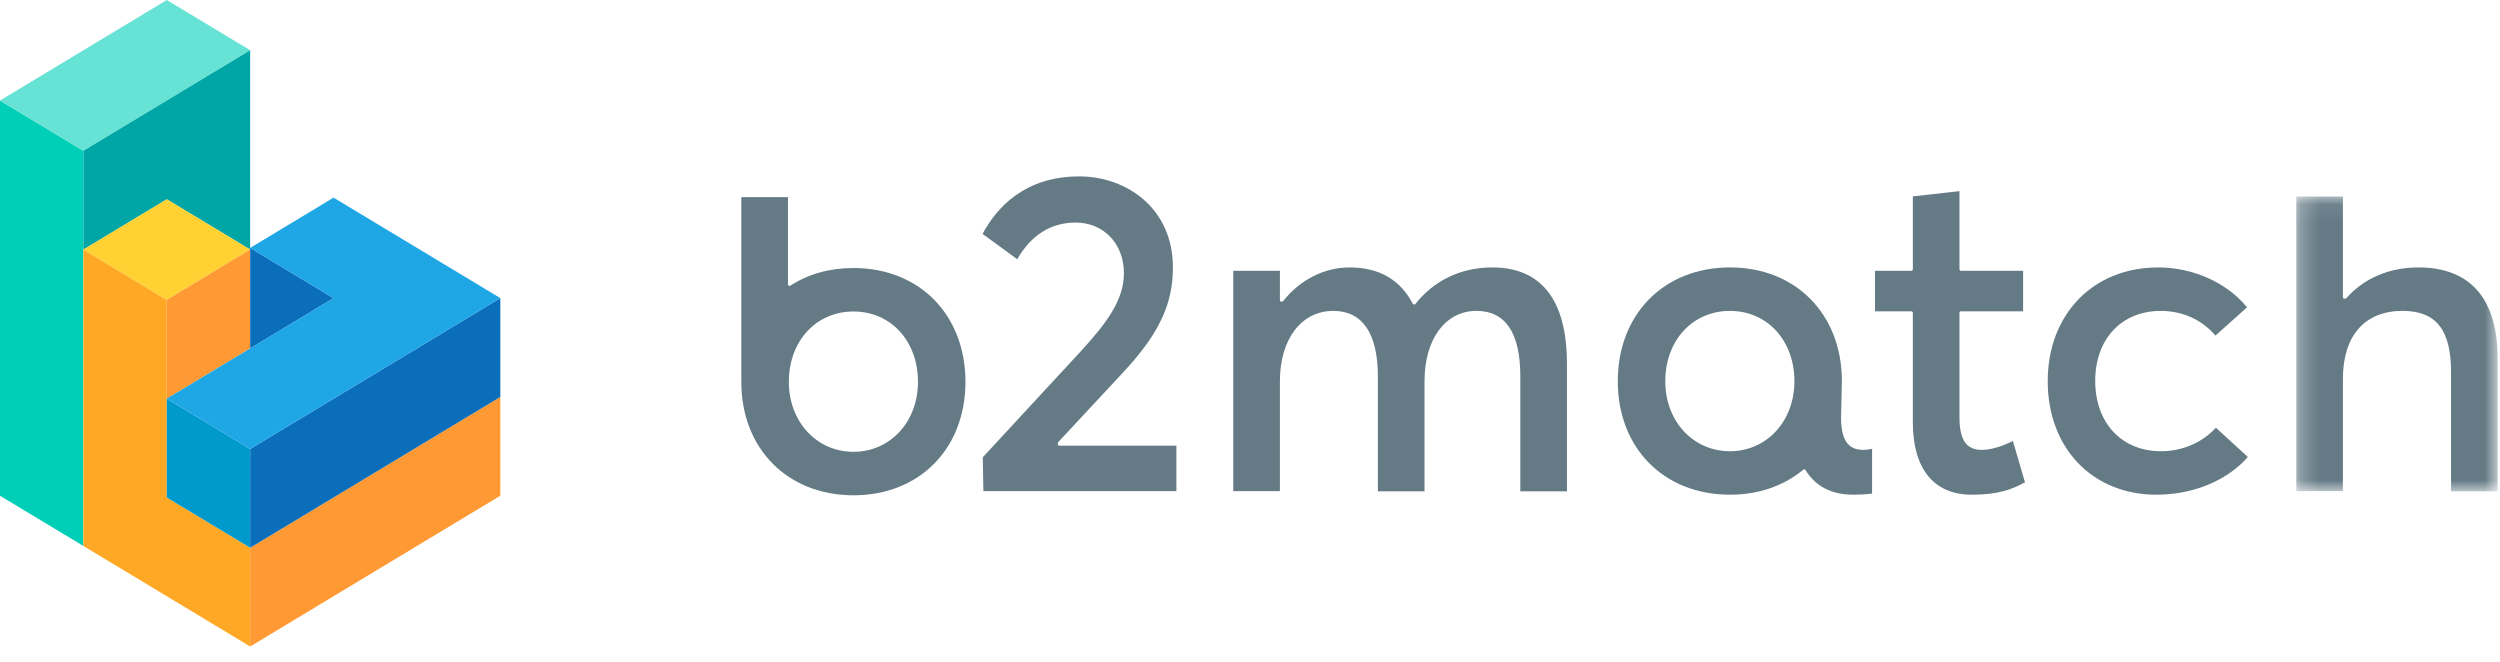 <?xml version="1.0" encoding="UTF-8"?>
<svg width="136px" height="36px" viewBox="0 0 136 36" version="1.1" xmlns="http://www.w3.org/2000/svg" xmlns:xlink="http://www.w3.org/1999/xlink">
    <!-- Generator: Sketch 53.2 (72643) - https://sketchapp.com -->
    <title>b2match_logo</title>
    <desc>Created with Sketch.</desc>
    <defs>
        <polygon id="path-1" points="0.238 0.081 11.194 0.081 11.194 16.118 0.238 16.118"></polygon>
        <polygon id="path-3" points="0.512 0.437 5.048 0.437 5.048 8.542 0.512 8.542"></polygon>
    </defs>
    <g id="01" stroke="none" stroke-width="1" fill="none" fill-rule="evenodd">
        <g id="01-03-01-Homepage" transform="translate(-50, -38)">
            <g id="b2match_logo" transform="translate(50, 38)">
                <path d="M46.431,26.944 C42.838,26.944 40.328,24.407 40.328,20.774 L40.328,10.723 L42.865,10.723 L42.865,15.473 C42.865,15.503 42.881,15.531 42.906,15.545 C42.918,15.553 42.932,15.556 42.945,15.556 C42.96,15.556 42.974,15.552 42.988,15.544 C43.978,14.904 45.136,14.58 46.431,14.58 C50.017,14.58 52.521,17.127 52.521,20.774 C52.521,24.406 50.017,26.944 46.431,26.944 M46.431,16.945 C44.392,16.945 42.913,18.556 42.913,20.774 C42.913,22.943 44.425,24.579 46.431,24.579 C48.43,24.579 49.938,22.943 49.938,20.774 C49.938,18.556 48.463,16.945 46.431,16.945" id="Fill-1" fill="#647A85"></path>
                <path d="M53.497,26.718 L53.463,24.876 L58.764,19.144 C60.269,17.509 61.141,16.282 61.141,14.854 C61.141,13.263 60.038,12.108 58.517,12.108 C57.171,12.108 56.101,12.778 55.337,14.102 L53.452,12.725 C54.22,11.282 55.752,9.596 58.718,9.596 C61.246,9.596 63.807,11.298 63.807,14.55 C63.807,16.564 63.044,18.169 61.086,20.271 L57.565,24.054 C57.551,24.07 57.543,24.139 57.543,24.161 C57.543,24.206 57.579,24.243 57.623,24.243 L63.996,24.243 L63.996,26.718 L53.497,26.718 Z" id="Fill-3" fill="#647A85"></path>
                <path d="M82.705,26.73 L82.705,20.474 C82.705,18.111 81.902,16.912 80.317,16.912 C78.627,16.912 77.493,18.451 77.493,20.742 L77.493,26.73 L74.956,26.73 L74.956,20.474 C74.956,18.144 74.118,16.912 72.532,16.912 C70.794,16.912 69.626,18.451 69.626,20.742 L69.626,26.717 L67.089,26.717 L67.089,14.73 L69.626,14.73 L69.626,16.326 C69.626,16.372 69.662,16.409 69.707,16.409 C69.73,16.409 69.789,16.398 69.804,16.378 C70.727,15.215 72.044,14.548 73.416,14.548 C75.018,14.548 76.175,15.212 76.854,16.524 C76.868,16.551 76.943,16.567 76.972,16.567 C78,15.254 79.475,14.548 81.188,14.548 L81.189,14.548 C82.483,14.548 83.484,14.973 84.165,15.81 C84.879,16.689 85.241,18.021 85.241,19.769 L85.241,26.73 L82.705,26.73 Z" id="Fill-5" fill="#647A85"></path>
                <path d="M107.264,26.912 C105.197,26.912 104.058,25.507 104.058,22.956 L104.058,17.02 C104.058,16.974 104.022,16.937 103.978,16.937 L102.001,16.937 L102.001,14.73 L103.978,14.73 C104.022,14.73 104.058,14.693 104.058,14.647 L104.058,10.683 L106.595,10.397 L106.595,14.647 C106.595,14.693 106.631,14.73 106.675,14.73 L110.057,14.73 L110.057,16.937 L106.675,16.937 C106.631,16.937 106.595,16.974 106.595,17.02 L106.595,22.7 C106.595,23.927 106.968,24.474 107.805,24.474 C108.277,24.474 108.919,24.289 109.5,23.987 L110.159,26.236 C109.497,26.596 108.76,26.912 107.264,26.912" id="Fill-7" fill="#647A85"></path>
                <path d="M117.31,26.912 C113.828,26.912 111.396,24.374 111.396,20.742 C111.396,17.095 113.867,14.548 117.405,14.548 C119.305,14.548 121.149,15.378 122.239,16.718 L120.521,18.254 C119.778,17.389 118.725,16.913 117.546,16.913 C115.413,16.913 113.98,18.442 113.98,20.718 C113.98,23.008 115.417,24.547 117.558,24.547 C118.719,24.547 119.802,24.081 120.543,23.266 L122.284,24.861 C121.154,26.147 119.303,26.912 117.31,26.912" id="Fill-9" fill="#647A85"></path>
                <g id="Group-13" transform="translate(124.679, 10.611)">
                    <mask id="mask-2" fill="white">
                        <use xlink:href="#path-1"></use>
                    </mask>
                    <g id="Clip-12"></g>
                    <path d="M8.658,16.118 L8.658,9.632 C8.658,7.329 7.845,6.301 6.022,6.301 C3.958,6.301 2.775,7.653 2.775,10.009 L2.775,16.106 L0.238,16.106 L0.238,0.081 L2.775,0.081 L2.775,5.557 C2.775,5.602 2.811,5.64 2.855,5.64 C2.877,5.64 2.946,5.629 2.961,5.612 C3.906,4.532 5.299,3.937 6.882,3.937 L6.884,3.937 C8.222,3.937 9.268,4.322 9.993,5.083 C10.79,5.919 11.195,7.208 11.195,8.914 L11.195,16.118 L8.658,16.118 Z" id="Fill-11" fill="#647A85" mask="url(#mask-2)"></path>
                </g>
                <path d="M94.109,26.912 C90.517,26.912 88.007,24.375 88.007,20.742 C88.007,17.095 90.517,14.548 94.109,14.548 C97.69,14.548 100.194,17.09 100.199,20.73 L100.153,22.699 C100.153,23.927 100.526,24.474 101.364,24.474 C101.493,24.474 101.65,24.456 101.841,24.417 L101.841,26.851 C101.521,26.892 101.188,26.912 100.822,26.912 C99.638,26.912 98.762,26.46 98.22,25.569 C98.207,25.549 98.188,25.535 98.166,25.531 C98.161,25.531 98.157,25.53 98.152,25.53 C98.134,25.53 98.116,25.537 98.102,25.548 C97.03,26.44 95.65,26.912 94.109,26.912 L94.109,26.912 Z M94.109,16.913 C92.07,16.913 90.591,18.523 90.591,20.742 C90.591,22.911 92.103,24.547 94.109,24.547 C96.108,24.547 97.616,22.911 97.616,20.742 C97.616,18.523 96.141,16.913 94.109,16.913 L94.109,16.913 Z" id="Fill-14" fill="#647A85"></path>
                <g id="Group-5" transform="translate(0, 0)">
                    <path d="M18.145,32.434 L18.145,27.063 L27.218,21.595 L27.218,26.966 L18.145,32.434 Z M13.609,29.797 L18.145,27.063 L18.145,32.434 L18.145,32.435 L13.609,35.168 L13.609,29.797 Z" id="Combined-Shape" fill="#FF9933"></path>
                    <polygon id="Fill-18" fill="#00CFB8" points="4.536 13.577 4.536 8.203 0 5.469 0 26.969 4.536 29.701"></polygon>
                    <polygon id="Fill-20" fill="#66E3D4" points="13.609 2.733 9.073 -2.66453526e-15 -2.06057393e-13 5.469 4.536 8.204"></polygon>
                    <polygon id="Fill-22" fill="#00A6A6" points="4.536 13.577 9.072 10.842 13.609 13.575 13.609 13.486 13.609 2.733 4.536 8.203"></polygon>
                    <path d="M4.536,29.701 L4.536,29.701 L4.536,29.701 Z" id="Fill-24" fill="#2E9499"></path>
                    <polygon id="Fill-26" fill="#FFA826" points="9.072 27.064 9.072 27.06 9.072 27.059 9.072 26.967 9.072 21.688 9.072 21.591 9.072 16.311 4.536 13.576 4.536 29.701 13.608 35.168 13.608 29.797"></polygon>
                    <g id="Group-30" transform="translate(13.096, 26.627)">
                        <mask id="mask-4" fill="white">
                            <use xlink:href="#path-3"></use>
                        </mask>
                        <g id="Clip-29"></g>
                    </g>
                    <polygon id="Fill-31" fill="#FFD133" points="9.072 10.842 4.536 13.577 9.072 16.311 13.608 13.575"></polygon>
                    <polygon id="Fill-33" fill="#FF9933" points="13.609 18.954 13.609 18.954 13.609 13.575 9.073 16.311 9.073 21.591 9.073 21.688"></polygon>
                    <polygon id="Fill-35" fill="#0A6EBA" points="13.609 18.954 13.609 18.954 18.144 16.22 13.609 13.485 13.609 13.575"></polygon>
                    <polygon id="Fill-37" fill="#0A6EBA" points="13.609 24.423 13.609 29.794 13.609 29.797 18.145 27.063 27.218 21.595 27.218 21.589 27.218 16.217"></polygon>
                    <polygon id="Fill-39" fill="#0099CC" points="9.072 21.688 9.072 26.967 9.072 27.059 9.072 27.06 9.072 27.064 13.608 29.797 13.608 29.794 13.608 24.423"></polygon>
                    <polygon id="Fill-41" fill="#1FA6E5" points="18.145 16.22 13.609 18.954 9.072 21.688 13.609 24.423 27.218 16.217 18.145 10.751 13.609 13.486"></polygon>
                </g>
            </g>
        </g>
    </g>
</svg>
